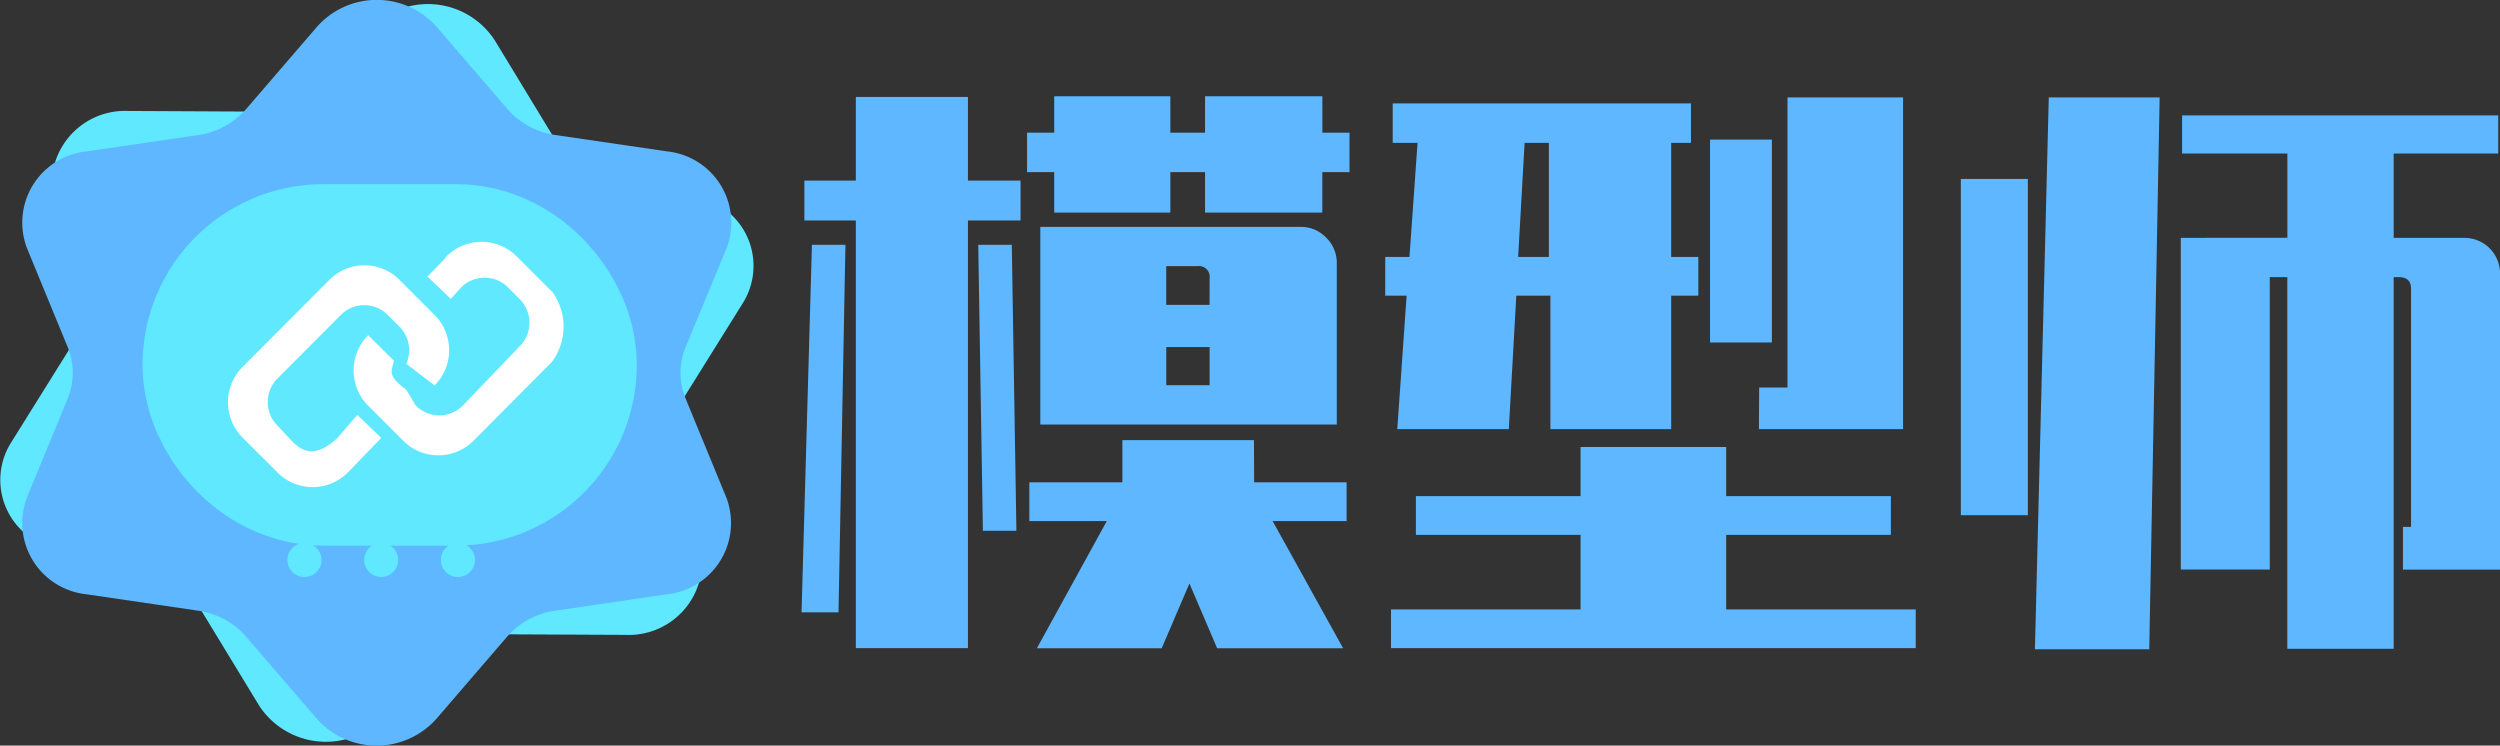 <svg xmlns="http://www.w3.org/2000/svg" xmlns:xlink="http://www.w3.org/1999/xlink" width="57" height="17" viewBox="0 0 57 17">
  <rect x="0" y="0" width="57" height="17" fill="#333333" stroke="none"/>
  <defs>
    <clipPath id="clip-path">
      <rect id="矩形_1203" data-name="矩形 1203" width="7.668" height="5.61" fill="none"/>
    </clipPath>
  </defs>
  <g id="组_892" data-name="组 892" transform="translate(-695.28 -754.355)">
    <g id="组_889" data-name="组 889" transform="translate(695.28 754.355)">
      <path id="路径_365" data-name="路径 365" d="M706.561,755.664l1.276,2.1a1.728,1.728,0,0,0,.975.744l2.449.749a1.6,1.6,0,0,1,.966,2.381l-1.3,2.083a1.547,1.547,0,0,0-.2,1.163l.531,2.361a1.669,1.669,0,0,1-1.718,1.974l-2.576-.012a1.817,1.817,0,0,0-1.176.419l-1.917,1.611a1.816,1.816,0,0,1-2.684-.407l-1.277-2.1a1.729,1.729,0,0,0-.975-.745l-2.449-.749a1.6,1.6,0,0,1-.966-2.381l1.3-2.083a1.547,1.547,0,0,0,.2-1.163l-.531-2.361a1.669,1.669,0,0,1,1.718-1.974l2.576.013a1.817,1.817,0,0,0,1.176-.419l1.917-1.611A1.816,1.816,0,0,1,706.561,755.664Z" transform="translate(-695.28 -754.744)" fill="#5fe8ff"/>
      <path id="路径_366" data-name="路径 366" d="M707.32,754.964l1.618,1.879a1.775,1.775,0,0,0,1.09.59l2.545.373a1.633,1.633,0,0,1,1.36,2.207L713,762.266a1.54,1.54,0,0,0,0,1.179l.927,2.253a1.633,1.633,0,0,1-1.36,2.207l-2.545.374a1.777,1.777,0,0,0-1.09.589l-1.618,1.879a1.823,1.823,0,0,1-2.719,0l-1.618-1.879a1.778,1.778,0,0,0-1.09-.589l-2.545-.374a1.633,1.633,0,0,1-1.36-2.207l.927-2.253a1.54,1.54,0,0,0,0-1.179l-.927-2.252a1.633,1.633,0,0,1,1.36-2.207l2.545-.373a1.776,1.776,0,0,0,1.09-.59l1.618-1.879A1.822,1.822,0,0,1,707.32,754.964Z" transform="translate(-697.367 -754.355)" fill="#5eb7ff"/>
      <g id="矩形_1202" data-name="矩形 1202" transform="translate(3.249 4.198)" fill="none" stroke="#5fe8ff" stroke-miterlimit="10" stroke-width="5">
        <rect width="11.271" height="8.243" rx="4.122" stroke="none"/>
        <rect x="2.5" y="2.5" width="6.271" height="3.243" rx="1.622" fill="none"/>
      </g>
      <g id="组_888" data-name="组 888" transform="translate(5.194 5.508)">
        <g id="组_887" data-name="组 887">
          <g id="组_886" data-name="组 886" clip-path="url(#clip-path)">
            <path id="路径_367" data-name="路径 367" d="M724.492,790.031c-.436.391-.726.367-1.021.071l-.338-.363a.759.759,0,0,1,0-1.072l1.446-1.451a.753.753,0,0,1,1.068,0l.267.268a.76.76,0,0,1,.156.846l.646.494a1.139,1.139,0,0,0,0-1.607l-.8-.8a1.13,1.13,0,0,0-1.6,0l-1.98,1.987a1.139,1.139,0,0,0,0,1.607l.8.8a1.131,1.131,0,0,0,1.6,0l.764-.791-.546-.524Zm4.895-3.35-.8-.8a1.131,1.131,0,0,0-1.6,0s.032-.008-.434.459l.532.51.237-.261a.754.754,0,0,1,1.068,0l.267.268a.76.76,0,0,1,0,1.072l-1.3,1.356a.753.753,0,0,1-1.068,0l-.22-.363c-.463-.346-.321-.429-.281-.662l-.587-.581a1.139,1.139,0,0,0,0,1.607l.8.8a1.131,1.131,0,0,0,1.6,0l1.791-1.8a1.353,1.353,0,0,0,0-1.607Zm0,0" transform="translate(-722.001 -785.544)" fill="#fff"/>
          </g>
        </g>
      </g>
      <circle id="椭圆_36" data-name="椭圆 36" cx="0.389" cy="0.389" r="0.389" transform="translate(6.553 12.378)" fill="#5fe8ff"/>
      <circle id="椭圆_37" data-name="椭圆 37" cx="0.389" cy="0.389" r="0.389" transform="translate(8.302 12.378)" fill="#5fe8ff"/>
      <circle id="椭圆_38" data-name="椭圆 38" cx="0.389" cy="0.389" r="0.389" transform="translate(10.051 12.378)" fill="#5fe8ff"/>
    </g>
    <g id="组_890" data-name="组 890" transform="translate(713.555 756.55)">
      <path id="路径_368" data-name="路径 368" d="M789.537,771.971h.764l-.158,8.38H789.3Zm3.557-1.463h1.2v.909h-1.2v9.75h-2.556v-9.75h-1.173v-.909h1.173V768.6h2.556Zm1,1.463.105,6.522h-.764l-.106-6.522Zm7.7-2.556v.9h-.62v.922H798.5v-.922h-.791v.922h-2.648v-.922h-.619v-.9h.619v-.83h2.648v.83h.791v-.83h2.675v.83Zm-2.174,7.972h2.108v.883h-1.687l1.607,2.9h-2.872l-.632-1.476-.632,1.476h-2.846l1.594-2.9h-1.766v-.883h2.121v-.962h3Zm1.884-1.318h-6.76v-4.506h5.943a.787.787,0,0,1,.573.244.8.8,0,0,1,.244.587Zm-2.9-3.334a.245.245,0,0,0-.277-.277h-.712v.883h.988Zm0,1.568h-.988v.87h.988Z" transform="translate(-789.3 -768.585)" fill="#5eb7ff"/>
      <path id="路径_369" data-name="路径 369" d="M858.268,773.24h-.488v-.883h.553l.184-2.6h-.566v-.9h6.8v.9H864.3v2.6h.619v.883H864.3v3.043h-2.754V773.24h-.777l-.171,3.043h-2.543Zm11.608,7.154v.883H857.912v-.883h4.322v-1.7h-3.755v-.883h3.755v-1.12h3.32v1.12h3.755v.883h-3.755v1.7Zm-9.065-8.037h.7v-2.6h-.553Zm5.785,1.95h-1.41v-4.625h1.41Zm-.29,1.027h.646V768.72h2.635v7.563H866.3Z" transform="translate(-844.472 -768.694)" fill="#5eb7ff"/>
      <path id="路径_370" data-name="路径 370" d="M925.311,770.578h1.528v7.668h-1.528Zm4.533-1.858-.237,12.583H927l.316-12.583Zm2.912,3.2V770h-2.4v-.87h7.208V770H935.18v1.923h1.608a.81.81,0,0,1,.817.817v6.746h-2.214v-.975h.185v-5.429q0-.263-.277-.264h-.119v8.473h-2.425v-8.473h-.4v6.667h-2.029v-7.563Z" transform="translate(-898.879 -768.694)" fill="#5eb7ff"/>
    </g>
  </g>
</svg>
